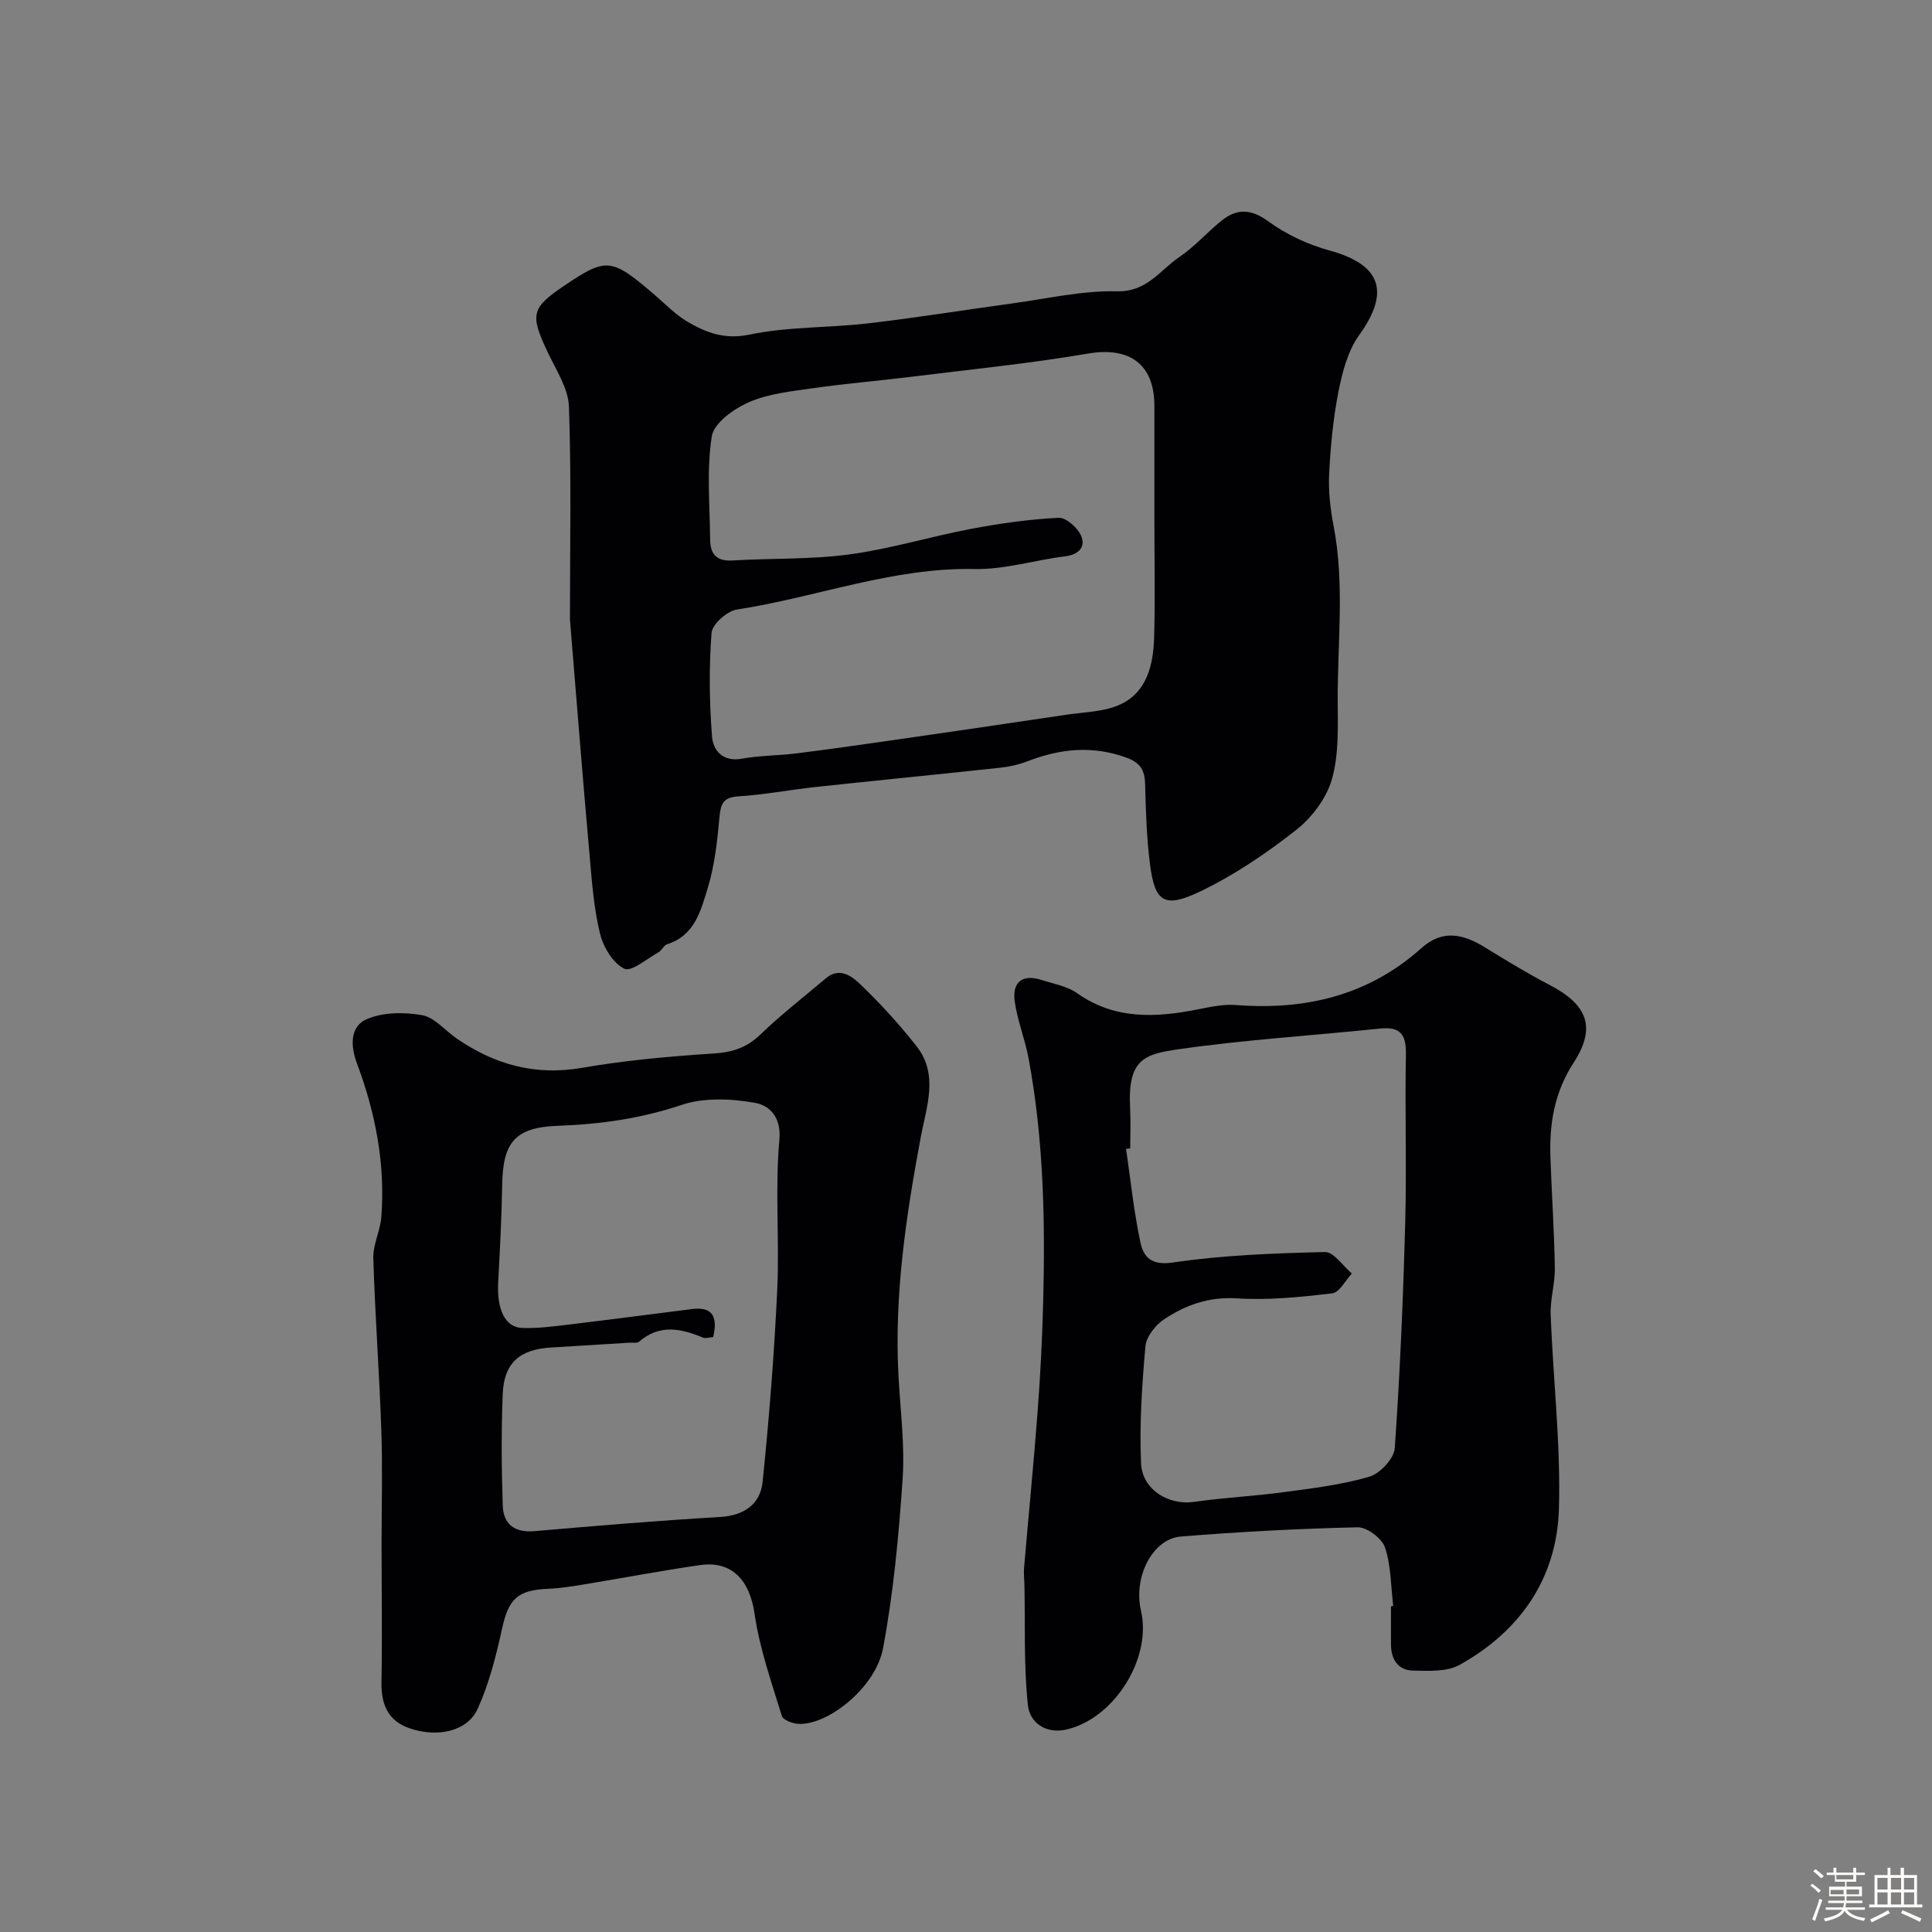 <svg enable-background="new 0 0 400 400" viewBox="0 0 400 400" xmlns="http://www.w3.org/2000/svg"><rect x="0" y="0" width="400" height="400" fill="#808080" stroke="none"/><path d="m374.8 390.4.4-.4c.7.5 1.3 1 1.8 1.4l-.5.5c-.5-.6-1.1-1.1-1.7-1.5zm1 7.3-.6-.3c.5-1.4 1.1-2.8 1.5-4.3.2.1.4.2.6.3-.5 1.3-1 2.8-1.5 4.3zm-.4-10.3.5-.4c.4.3 1 .8 1.7 1.4l-.5.5c-.5-.5-1.1-1-1.7-1.5zm2.5.3h1.7v-1h.6v1h3.5v-1h.6v1h1.8v.5h-1.8v1.4h-2v1h3.2v2h-3.2v.9h3.3v.5h-3.4c0 .3-.1.6-.1.9h4v.5h-3.7c.7.9 1.9 1.5 3.8 1.7-.1.2-.2.4-.3.6-2.1-.4-3.5-1.1-4-2.1-.4 1-1.8 1.7-4 2.2-.1-.2-.2-.4-.3-.6 2.1-.4 3.4-1 3.8-1.8h-3.4v-.5h3.6c.1-.3.1-.6.2-.9h-3.3v-.5h3.4c0-.3 0-.6 0-.9h-3.2v-2h3.3v-1h-2.1v-1.4h-1.7v-.5zm1.1 3.5v1h2.7c0-.3 0-.4 0-.4 0-.1 0-.2 0-.2 0-.1 0-.2 0-.3h-2.7zm1.2-3v.9h3.5v-.9zm4.7 3h-2.6v.6.4h2.6z" fill="#fcfbfa"/><path d="m393.6 386.7h.6v1.5h2.7v6.1h1.1v.6h-11v-.6h1.1v-6.1h2.7v-1.5h.6v1.5h2.1v-1.5zm-2.7 8.8.4.6c-1.2.6-2.5 1.3-3.8 1.9-.1-.2-.2-.4-.3-.6 1.2-.6 2.5-1.2 3.7-1.9zm-2.2-6.7v2.4h2.1v-2.4zm0 3v2.5h2.1v-2.5zm2.8-3v2.4h2.1v-2.4zm0 3v2.5h2.1v-2.5zm6 6.1c-1.4-.7-2.7-1.3-3.9-1.8l.3-.6c1.5.6 2.7 1.2 3.9 1.7zm-1.2-9.1h-2.1v2.4h2.1zm-2.1 3v2.5h2.1v-2.5z" fill="#fcfbfa"/><g fill="#010103"><path d="m118 128.23c0-15.2.31-29.64-.21-44.06-.14-3.8-2.67-7.59-4.39-11.24-3.72-7.87-3.45-9.18 3.66-13.94 8.58-5.76 9.59-5.62 18.77 2.32 2.11 1.83 4.11 3.89 6.49 5.29 3.91 2.29 7.71 3.75 12.88 2.67 7.99-1.66 16.37-1.38 24.53-2.32 9.91-1.15 19.76-2.76 29.65-4.1 7.29-.99 14.62-2.71 21.89-2.54 6.24.14 8.87-4.38 12.9-7.1 3.12-2.1 5.67-5.02 8.61-7.42 3.26-2.67 6.19-2.62 9.89.09s8.18 4.77 12.63 5.99c10.65 2.93 12.55 8.55 6.1 17.51-2.32 3.22-3.46 7.56-4.26 11.57-1.11 5.6-1.66 11.36-1.95 17.07-.19 3.57.22 7.25.9 10.77 2.35 12.09.81 24.26.87 36.38.03 5.43.25 11.12-1.22 16.22-1.13 3.93-4.16 7.91-7.43 10.48-6.13 4.81-12.72 9.28-19.72 12.65-7.49 3.6-9.47 2.31-10.48-5.46-.72-5.55-.88-11.18-1.03-16.79-.08-2.87-1.03-4.38-3.89-5.42-7.02-2.55-13.71-1.85-20.47.77-1.79.69-3.74 1.12-5.65 1.33-12.71 1.37-25.43 2.62-38.14 3.98-5.37.58-10.7 1.61-16.08 1.95-3.21.2-3.65 1.64-3.9 4.39-.45 4.87-.98 9.84-2.39 14.48-1.43 4.67-2.67 9.93-8.43 11.74-.71.22-1.11 1.29-1.81 1.68-2.38 1.32-5.61 4.11-7.07 3.39-2.34-1.15-4.33-4.45-5.01-7.21-1.28-5.21-1.68-10.66-2.15-16.03-1.48-16.57-2.79-33.17-4.09-49.09zm121-21.23c0-7.67 0-15.33 0-23 0-8.66-5.21-12.25-13.72-10.8-12.08 2.06-24.3 3.28-36.47 4.79-6.81.85-13.66 1.41-20.45 2.38-4.49.64-9.2 1.12-13.28 2.89-3.12 1.35-7.27 4.31-7.71 7.07-1.1 6.99-.41 14.27-.34 21.44.03 2.9 1.3 4.47 4.56 4.27 8.1-.48 16.29-.18 24.3-1.26 8.51-1.15 16.83-3.71 25.29-5.31 5.94-1.12 11.97-1.96 17.99-2.27 1.54-.08 3.92 2.04 4.65 3.7.98 2.25-.37 3.91-3.23 4.27-6.29.77-12.57 2.77-18.82 2.64-17-.35-32.77 5.87-49.21 8.39-2.03.31-5.1 3.03-5.24 4.83-.55 7.12-.46 14.34.1 21.48.22 2.84 2.21 5.29 6.18 4.57 3.7-.67 7.53-.63 11.28-1.1 6.49-.81 12.96-1.73 19.44-2.66 12.12-1.75 24.25-3.51 36.36-5.33 3.86-.58 8.05-.59 11.43-2.22 5.42-2.61 6.67-8.25 6.84-13.77.24-8.33.05-16.67.05-25z"/><path d="m79 319.62c0-7.83.22-15.67-.05-23.5-.41-11.87-1.3-23.72-1.66-35.59-.09-2.83 1.43-5.67 1.66-8.55.85-10.99-1.22-21.6-5.05-31.83-1.41-3.76-1.37-7.63 1.98-9.12 3.36-1.48 7.79-1.51 11.52-.85 2.61.47 4.79 3.23 7.22 4.88 7.82 5.34 16.17 7.7 25.83 6.03 9.02-1.57 18.21-2.38 27.36-2.98 3.89-.25 6.84-1.23 9.66-3.96 4.25-4.1 8.96-7.74 13.47-11.57 2.92-2.48 5.48-.43 7.26 1.29 4.16 4 8.09 8.29 11.64 12.84 4.54 5.83 1.93 12.59.81 18.62-3.06 16.4-5.53 32.77-4.63 49.51.38 7.1 1.33 14.25.86 21.29-.79 11.75-1.89 23.55-4.05 35.11-1.52 8.13-11.37 15.97-17.53 15.67-1.21-.06-3.18-.81-3.44-1.66-2.12-6.97-4.6-13.94-5.63-21.11-.99-6.86-4.6-11.07-11.32-10.1-8.07 1.16-16.09 2.7-24.15 4.02-2.41.4-4.85.78-7.29.88-6.36.27-8.18 2.13-9.52 8.25-1.24 5.64-2.68 11.36-5.05 16.59-2.12 4.68-8.27 6.04-14.11 4.04-4.56-1.57-5.92-5.05-5.81-9.73.17-9.47.02-18.97.02-28.47zm68.65-42.79c-.83.06-1.57.33-2.1.11-4.57-1.92-9.02-2.83-13.25.85-.4.35-1.29.16-1.95.2-5.43.34-10.86.68-16.29 1-6.49.39-9.73 3.21-9.98 9.67-.3 7.68-.25 15.38.01 23.06.13 3.84 2.42 5.64 6.54 5.29 12.78-1.11 25.58-2.18 38.39-2.93 5.04-.29 8.39-2.64 8.87-7.27 1.36-13.24 2.41-26.53 3.03-39.83.48-10.31-.49-20.72.44-30.96.45-4.93-2.23-7.2-5.03-7.69-4.95-.87-10.6-1.13-15.25.44-8.39 2.82-16.8 4-25.53 4.31-8.9.32-11.44 3.39-11.58 12.26-.11 6.76-.48 13.52-.83 20.28-.28 5.51 1.46 9.19 4.94 9.32 3.1.11 6.24-.29 9.34-.66 8.62-1.03 17.22-2.17 25.83-3.25 4.16-.54 5.44 1.46 4.4 5.8z"/><path d="m288.45 332.51c-.49-4.07-.43-8.31-1.7-12.12-.63-1.88-3.73-4.23-5.67-4.18-12.2.27-24.41.93-36.58 1.91-5.92.48-9.89 8.41-8.27 15.37 2.29 9.85-5.54 22.3-15.4 24.58-4.42 1.02-7.64-1.53-8.01-5-.88-8.18-.55-16.48-.72-24.73-.02-1.24-.18-2.49-.08-3.72.92-10.8 1.99-21.59 2.81-32.4.56-7.41.94-14.85 1.14-22.28.45-17.03.12-34.04-3.02-50.85-.74-3.96-2.3-7.77-2.86-11.74-.56-4.04 1.6-5.75 5.63-4.44 2.46.8 5.22 1.26 7.25 2.7 7.89 5.58 16.39 5.09 25.18 3.34 2.56-.51 5.22-1.07 7.78-.87 14.36 1.11 27.39-1.97 38.34-11.77 4.42-3.96 8.67-2.93 13.15-.18 4.41 2.71 8.85 5.42 13.44 7.81 7.75 4.03 9.71 8.74 4.97 16.03-4.02 6.19-5.07 12.67-4.83 19.65.26 7.62.79 15.23.91 22.85.06 3.26-.99 6.54-.86 9.79.51 13.37 2.09 26.75 1.71 40.08-.4 14.37-7.99 25.36-20.56 32.35-2.64 1.47-6.4 1.25-9.64 1.19-3.05-.06-4.55-2.26-4.57-5.32-.02-2.67 0-5.33 0-8 .16-.01.31-.03.46-.05zm-54.45-94.75c-.29.04-.57.08-.86.12.95 6.46 1.61 12.97 2.97 19.34.64 2.99 2.2 4.83 6.69 4.17 10.4-1.53 20.99-1.92 31.52-2.17 1.82-.04 3.71 2.89 5.57 4.45-1.35 1.43-2.57 3.92-4.07 4.1-6.53.77-13.17 1.46-19.7 1.04-5.77-.37-10.59 1.35-15.06 4.3-1.81 1.19-3.73 3.61-3.91 5.62-.72 8.04-1.26 16.16-.91 24.21.24 5.55 5.79 8.76 10.97 8.01 6.15-.89 12.39-1.18 18.55-2.01 5.96-.8 12-1.52 17.74-3.2 2.22-.65 5.12-3.76 5.27-5.91 1.1-15.62 1.75-31.27 2.17-46.92.31-11.51-.09-23.05.14-34.57.08-4.1-1.09-5.83-5.35-5.39-13.87 1.44-27.82 2.3-41.62 4.27-7.09 1.02-10.65 2-10.14 12.03.15 2.84.03 5.68.03 8.51z"/></g></svg>